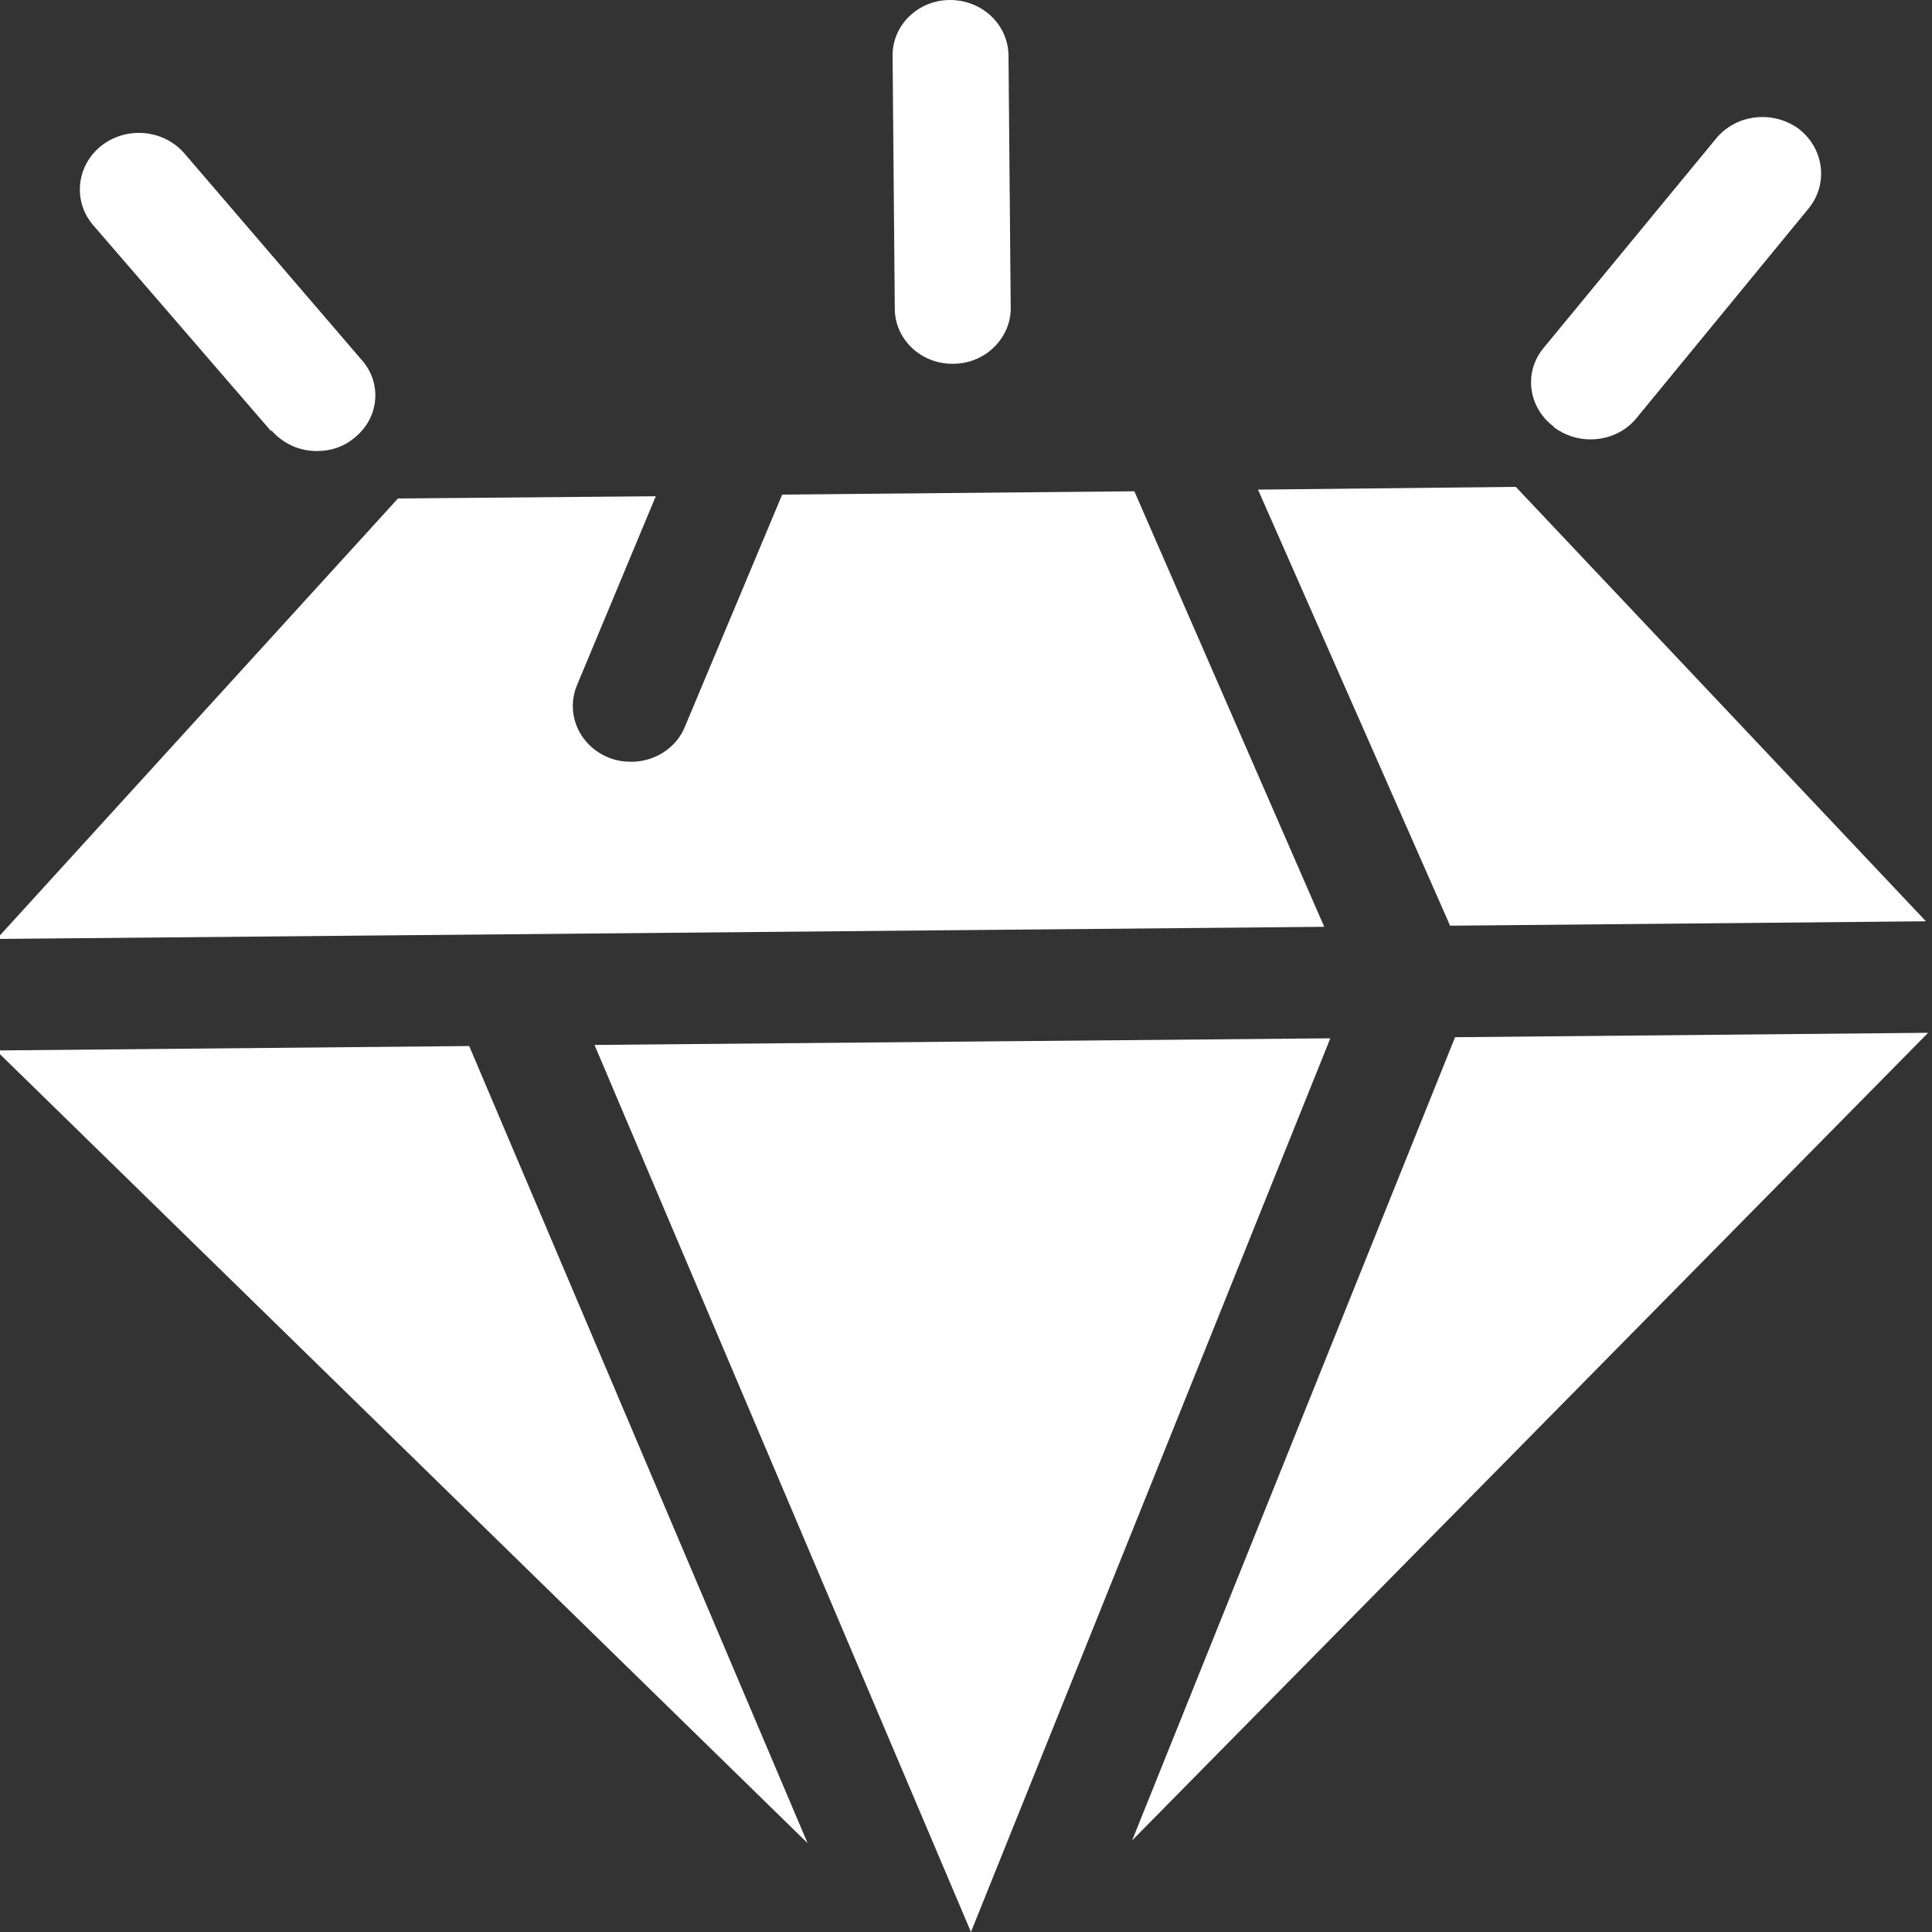 <?xml version="1.0" encoding="UTF-8"?>
<svg id="Layer_1" data-name="Layer 1" xmlns="http://www.w3.org/2000/svg" viewBox="0 0 35 35">
  <rect x="0" y="0" width="35" height="35" fill="#333333" stroke="none"/>
  <defs>
    <style>
      .cls-1 {
        fill: #fff;
        stroke-width: 0px;
      }
    </style>
  </defs>
  <polygon class="cls-1" points="34.89 16.69 27.46 8.82 22.79 8.87 26.27 16.77 34.89 16.69"/>
  <path class="cls-1" d="M17.42,16.85l6.57-.06-3.44-7.89-6.38.06-1.76,4.2c-.15.38-.54.64-.97.64-.14,0-.27-.02-.4-.07-.54-.21-.8-.79-.59-1.31,0,0,0,0,0,0l1.43-3.43-4.67.04L-.06,17.01l17.48-.16Z"/>
  <polygon class="cls-1" points="26.36 18.79 20.51 33.34 34.93 18.71 26.36 18.79"/>
  <polygon class="cls-1" points="17.44 18.87 17.43 18.87 10.77 18.93 17.59 35 24.1 18.81 17.44 18.87"/>
  <polygon class="cls-1" points="-.07 19.03 14.63 33.39 8.5 18.95 -.07 19.03"/>
  <path class="cls-1" d="M17.27,6.59c.58,0,1.05-.47,1.04-1.02l-.04-4.57C18.26.44,17.79,0,17.21,0s-1.05.46-1.04,1.02l.04,4.57c0,.56.48,1.01,1.06,1Z"/>
  <path class="cls-1" d="M4.92,7.8c.21.24.52.38.84.37.24,0,.47-.08.65-.23.45-.35.52-.97.16-1.4,0,0,0,0-.01-.01l-3.21-3.74c-.37-.44-1.04-.51-1.5-.16s-.54,1-.17,1.44l3.23,3.74Z"/>
  <path class="cls-1" d="M28.15,7.74c.19.14.42.22.66.22.33,0,.64-.14.84-.39l3.12-3.8c.36-.45.27-1.09-.19-1.44-.47-.34-1.14-.26-1.5.19l-3.13,3.8c-.35.44-.26,1.07.2,1.41,0,0,0,0,0,0Z"/>
</svg>